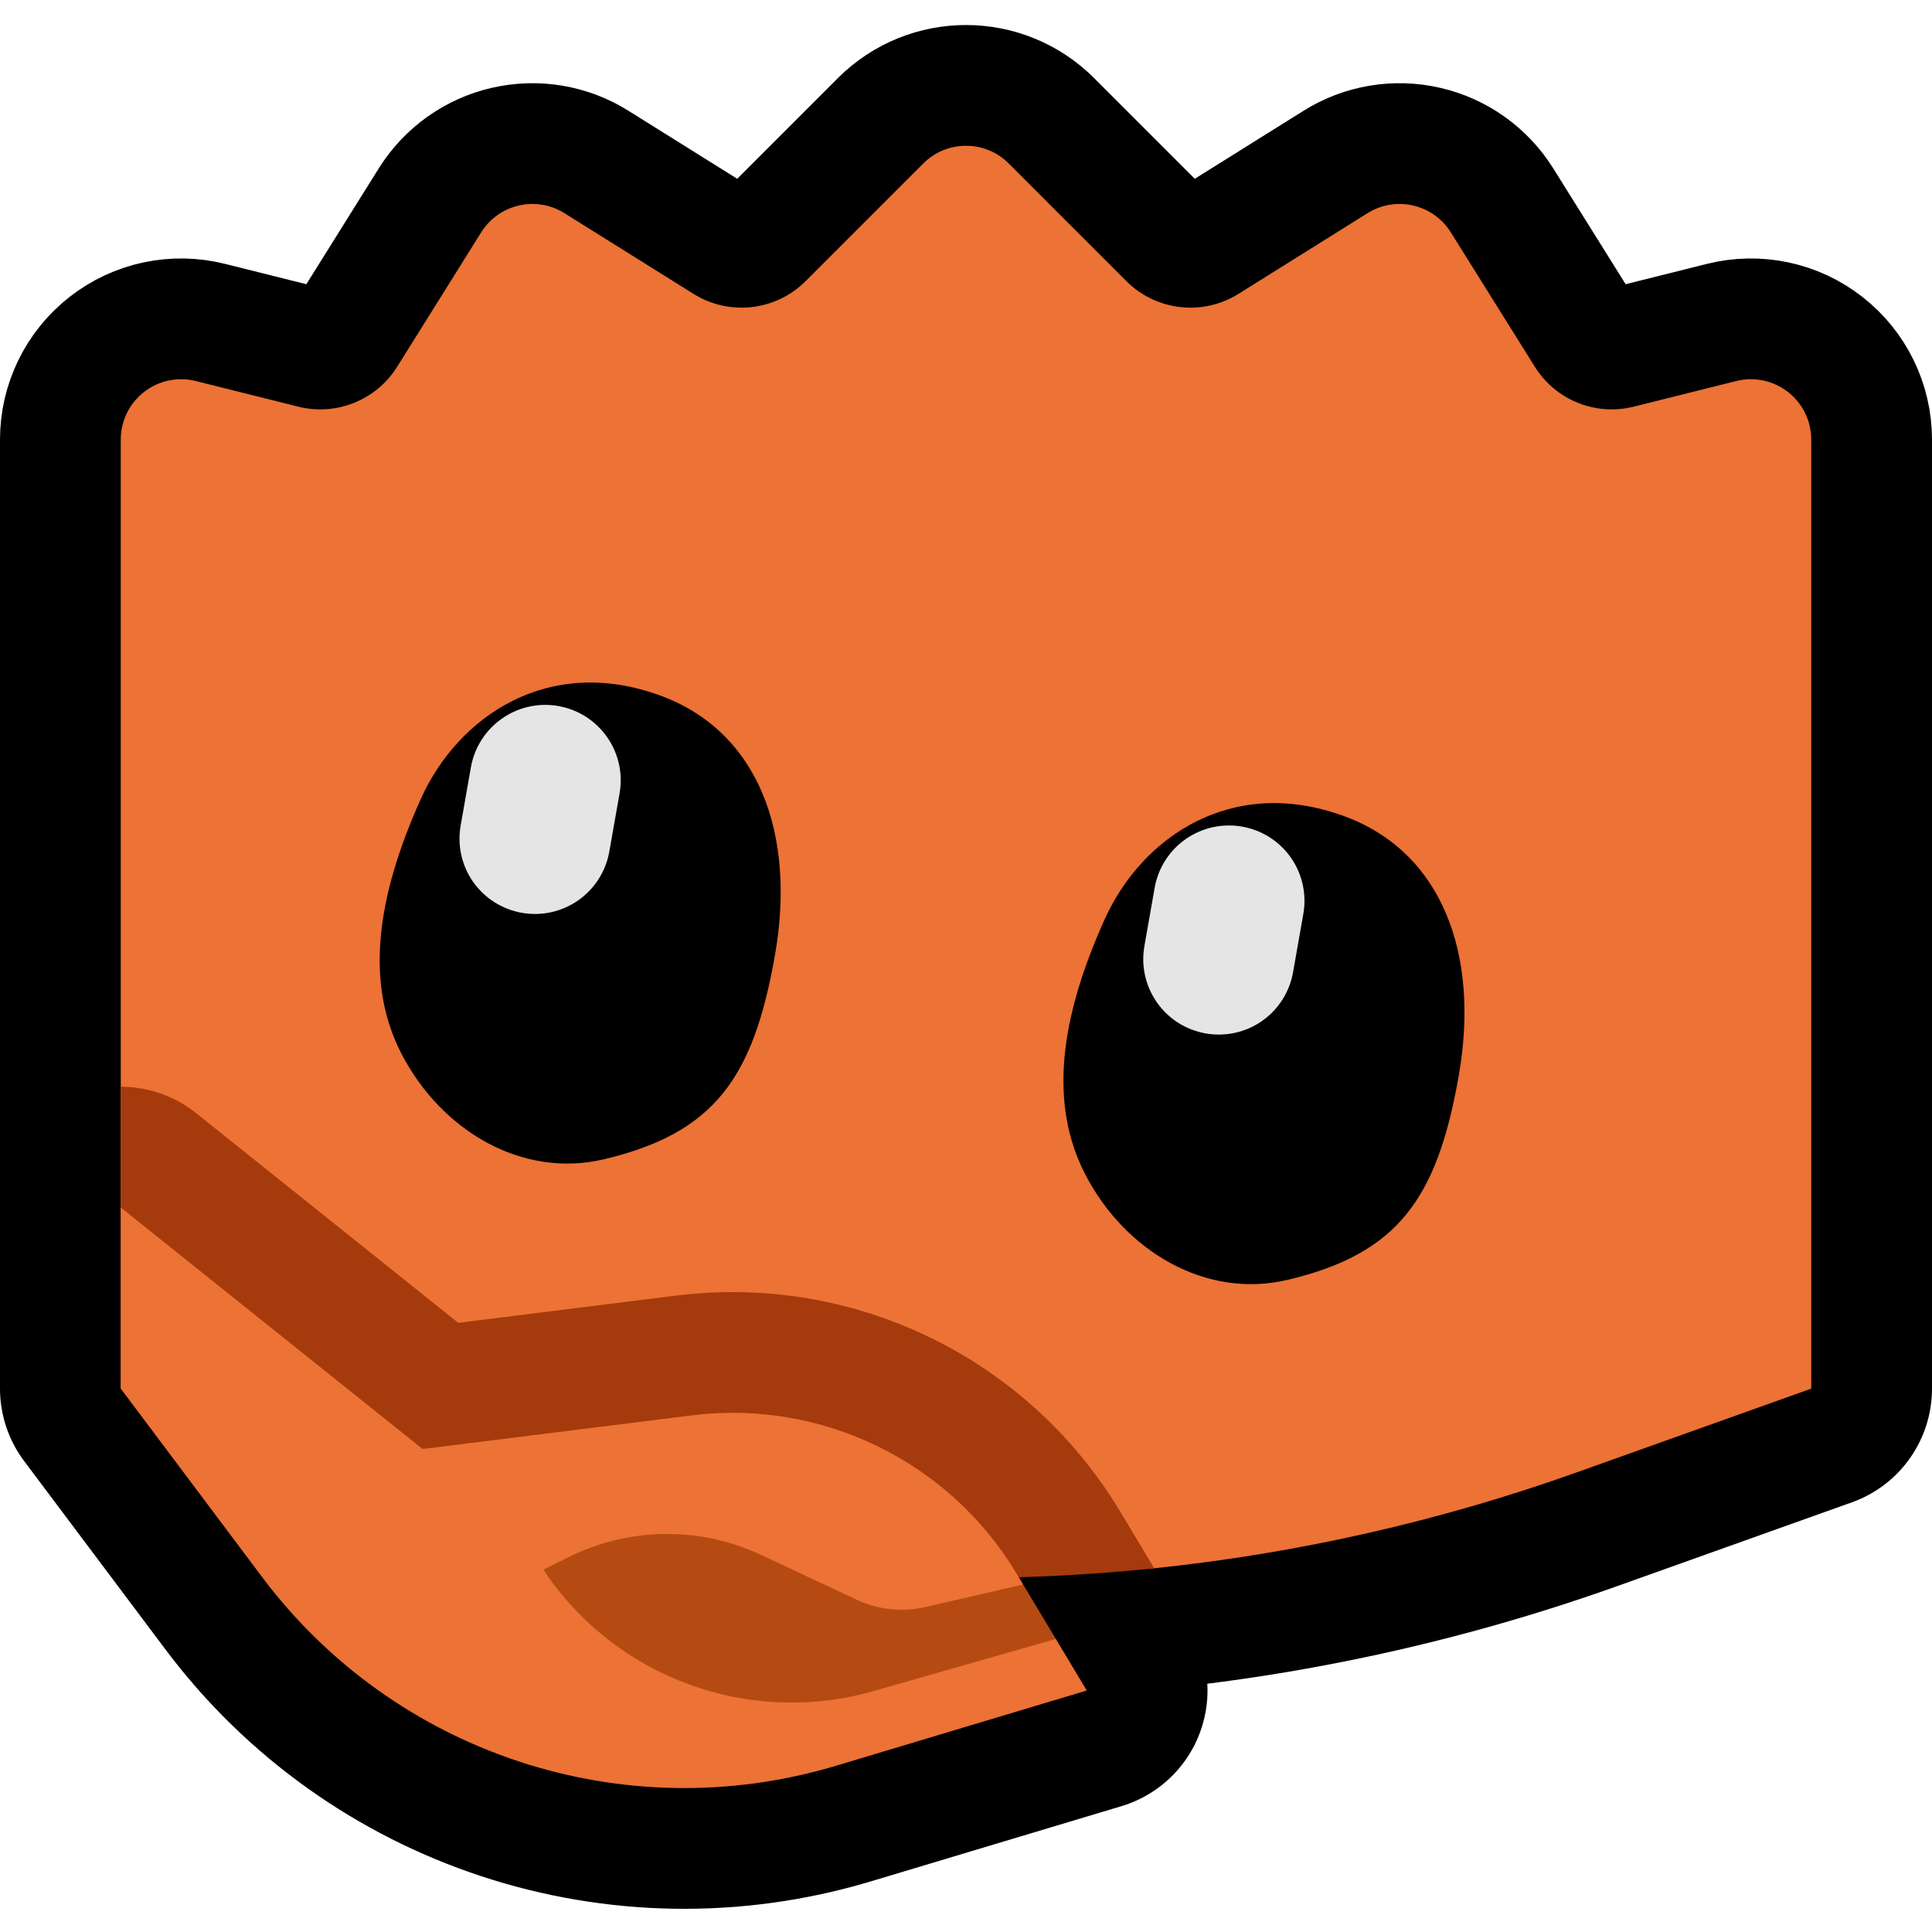 <?xml version="1.0" encoding="UTF-8" standalone="no"?><!DOCTYPE svg PUBLIC "-//W3C//DTD SVG 1.1//EN" "http://www.w3.org/Graphics/SVG/1.1/DTD/svg11.dtd"><svg width="100%" height="100%" viewBox="0 0 32 32" version="1.1" xmlns="http://www.w3.org/2000/svg" xmlns:xlink="http://www.w3.org/1999/xlink" xml:space="preserve" xmlns:serif="http://www.serif.com/" style="fill-rule:evenodd;clip-rule:evenodd;stroke-linecap:round;stroke-linejoin:round;stroke-miterlimit:1.5;"><rect id="ferris_thinking" x="0" y="0" width="32" height="32" style="fill:none;"/><g id="Layer1"><path d="M2,7.281c0,-0.308 0.142,-0.599 0.385,-0.788c0.242,-0.19 0.559,-0.257 0.858,-0.182c0.544,0.136 1.177,0.294 1.699,0.425c0.631,0.157 1.291,-0.109 1.636,-0.661c0.42,-0.671 0.984,-1.574 1.392,-2.227c0.141,-0.225 0.365,-0.385 0.623,-0.444c0.259,-0.06 0.53,-0.015 0.755,0.126c0.625,0.391 1.479,0.924 2.14,1.338c0.592,0.37 1.362,0.282 1.856,-0.212c0.596,-0.596 1.386,-1.386 1.949,-1.949c0.39,-0.39 1.024,-0.39 1.414,0c0.563,0.563 1.353,1.353 1.949,1.949c0.494,0.494 1.264,0.582 1.856,0.212c0.661,-0.414 1.515,-0.947 2.14,-1.338c0.225,-0.141 0.496,-0.186 0.755,-0.126c0.258,0.059 0.482,0.219 0.623,0.444c0.408,0.653 0.972,1.556 1.392,2.227c0.345,0.552 1.005,0.818 1.636,0.661c0.522,-0.131 1.155,-0.289 1.699,-0.425c0.299,-0.075 0.616,-0.008 0.858,0.182c0.243,0.189 0.385,0.48 0.385,0.788l0,15.719c0,0 -1.678,0.599 -3.873,1.383c-2.996,1.07 -6.119,1.651 -9.252,1.742l1.125,1.875c0,0 -1.966,0.59 -4.155,1.247c-3.511,1.053 -7.307,-0.196 -9.506,-3.129c-1.25,-1.666 -2.339,-3.118 -2.339,-3.118l0,-15.719Z" style="fill:none;stroke:#000;stroke-width:4px;"/></g><g id="emoji"><path d="M11.488,4.868c0.592,0.37 1.362,0.282 1.856,-0.212c0.596,-0.596 1.386,-1.386 1.949,-1.949c0.39,-0.39 1.024,-0.39 1.414,0c0.563,0.563 1.353,1.353 1.949,1.949c0.494,0.494 1.264,0.582 1.856,0.212c0.661,-0.414 1.515,-0.947 2.14,-1.338c0.225,-0.141 0.496,-0.186 0.755,-0.126c0.258,0.059 0.482,0.219 0.623,0.444c0.408,0.653 0.972,1.556 1.392,2.227c0.345,0.552 1.005,0.818 1.636,0.661c0.522,-0.131 1.155,-0.289 1.699,-0.425c0.299,-0.075 0.616,-0.008 0.858,0.182c0.243,0.189 0.385,0.48 0.385,0.788l0,15.719c0,0 -1.678,0.599 -3.873,1.383c-2.28,0.815 -4.634,1.345 -7.01,1.593c-1.29,0.134 -4.273,-1.06 -6.437,-1.403c-5.295,-0.84 -10.68,-1.573 -10.68,-1.573l0,-12l0,-3.719c0,-0.308 0.142,-0.599 0.385,-0.788c0.242,-0.19 0.559,-0.257 0.858,-0.182c0.544,0.136 1.177,0.294 1.699,0.425c0.631,0.157 1.291,-0.109 1.636,-0.661c0.42,-0.671 0.984,-1.574 1.392,-2.227c0.141,-0.225 0.365,-0.385 0.623,-0.444c0.259,-0.06 0.53,-0.015 0.755,0.126c0.625,0.391 1.479,0.924 2.14,1.338Z" style="fill:#ec7235;"/><path d="M2,16l28,0l0,7c0,0 -1.678,0.599 -3.873,1.383c-6.549,2.339 -13.705,2.339 -20.254,0c-2.195,-0.784 -3.873,-1.383 -3.873,-1.383l0,-7Z" style="fill:none;"/><clipPath id="_clip1"><path d="M2,16l28,0l0,7c0,0 -1.678,0.599 -3.873,1.383c-6.549,2.339 -13.705,2.339 -20.254,0c-2.195,-0.784 -3.873,-1.383 -3.873,-1.383l0,-7Z"/></clipPath><g clip-path="url(#_clip1)"><path d="M18,28c0,0 -0.54,-0.9 -1.162,-1.936c-1.117,-1.863 -3.228,-2.89 -5.383,-2.621c-2.14,0.268 -4.455,0.557 -4.455,0.557l-5,-4l0,3c0,0 1.089,1.452 2.339,3.118c2.199,2.933 5.995,4.182 9.506,3.129c2.189,-0.657 4.155,-1.247 4.155,-1.247Z" style="fill:none;stroke:#a53a0c;stroke-width:4px;stroke-linecap:square;stroke-linejoin:miter;stroke-miterlimit:3;"/></g><path d="M17.488,27.146l0.512,0.854c0,0 -1.966,0.59 -4.155,1.247c-3.511,1.053 -7.307,-0.196 -9.506,-3.129c-1.25,-1.666 -2.339,-3.118 -2.339,-3.118l0,-3l5,4c0,0 2.315,-0.289 4.455,-0.557c2.155,-0.269 4.266,0.758 5.383,2.621l0.108,0.18l-0.397,0.662l0.939,0.24Z" style="fill:#ec7235;"/><path d="M17.488,27.146l-3.022,0.864c-2.065,0.59 -4.274,-0.222 -5.465,-2.009c-0.001,-0.001 -0.001,-0.001 -0.001,-0.001c0,0 0.17,-0.085 0.411,-0.206c1.004,-0.501 2.181,-0.516 3.197,-0.039c0.565,0.265 1.162,0.545 1.58,0.741c0.356,0.167 0.758,0.21 1.142,0.121l1.616,-0.373l0.542,0.902Z" style="fill:#b54b12;"/><g><path d="M22.255,13.515c-1.848,-0.673 -3.341,0.344 -3.958,1.711c-0.748,1.658 -0.922,3.066 -0.321,4.227c0.661,1.276 2.001,2.066 3.353,1.745c1.827,-0.434 2.473,-1.343 2.831,-3.372c0.357,-2.029 -0.279,-3.72 -1.905,-4.311Z"/><path d="M10.93,11.518c-1.849,-0.673 -3.341,0.344 -3.958,1.711c-0.748,1.658 -0.922,3.066 -0.321,4.227c0.661,1.276 2.001,2.066 3.353,1.745c1.827,-0.434 2.473,-1.343 2.83,-3.372c0.358,-2.029 -0.279,-3.72 -1.904,-4.311Z"/><path d="M21.587,15.138c0.058,-0.326 -0.017,-0.662 -0.206,-0.933c-0.19,-0.271 -0.48,-0.456 -0.806,-0.513c-0.001,0 -0.003,-0.001 -0.004,-0.001c-0.326,-0.057 -0.661,0.017 -0.932,0.207c-0.272,0.19 -0.456,0.479 -0.514,0.805c-0.055,0.315 -0.115,0.653 -0.17,0.967c-0.058,0.326 0.017,0.661 0.207,0.933c0.189,0.271 0.479,0.455 0.805,0.513c0.002,0 0.003,0 0.004,0.001c0.326,0.057 0.662,-0.017 0.933,-0.207c0.271,-0.19 0.455,-0.48 0.513,-0.806c0.055,-0.314 0.115,-0.652 0.17,-0.966Z" style="fill:#e5e5e5;"/><path d="M10.262,13.141c0.058,-0.326 -0.017,-0.662 -0.207,-0.933c-0.19,-0.271 -0.479,-0.456 -0.805,-0.513c-0.001,0 -0.002,0 -0.002,-0.001c-0.327,-0.057 -0.663,0.017 -0.934,0.208c-0.272,0.19 -0.457,0.48 -0.514,0.806c-0.056,0.314 -0.115,0.651 -0.17,0.965c-0.058,0.326 0.016,0.662 0.206,0.933c0.19,0.271 0.48,0.455 0.806,0.513c0.001,0 0.001,0 0.002,0c0.326,0.058 0.662,-0.017 0.934,-0.207c0.271,-0.19 0.456,-0.48 0.514,-0.807c0.055,-0.313 0.115,-0.651 0.17,-0.964Z" style="fill:#e5e5e5;"/></g></g></svg>